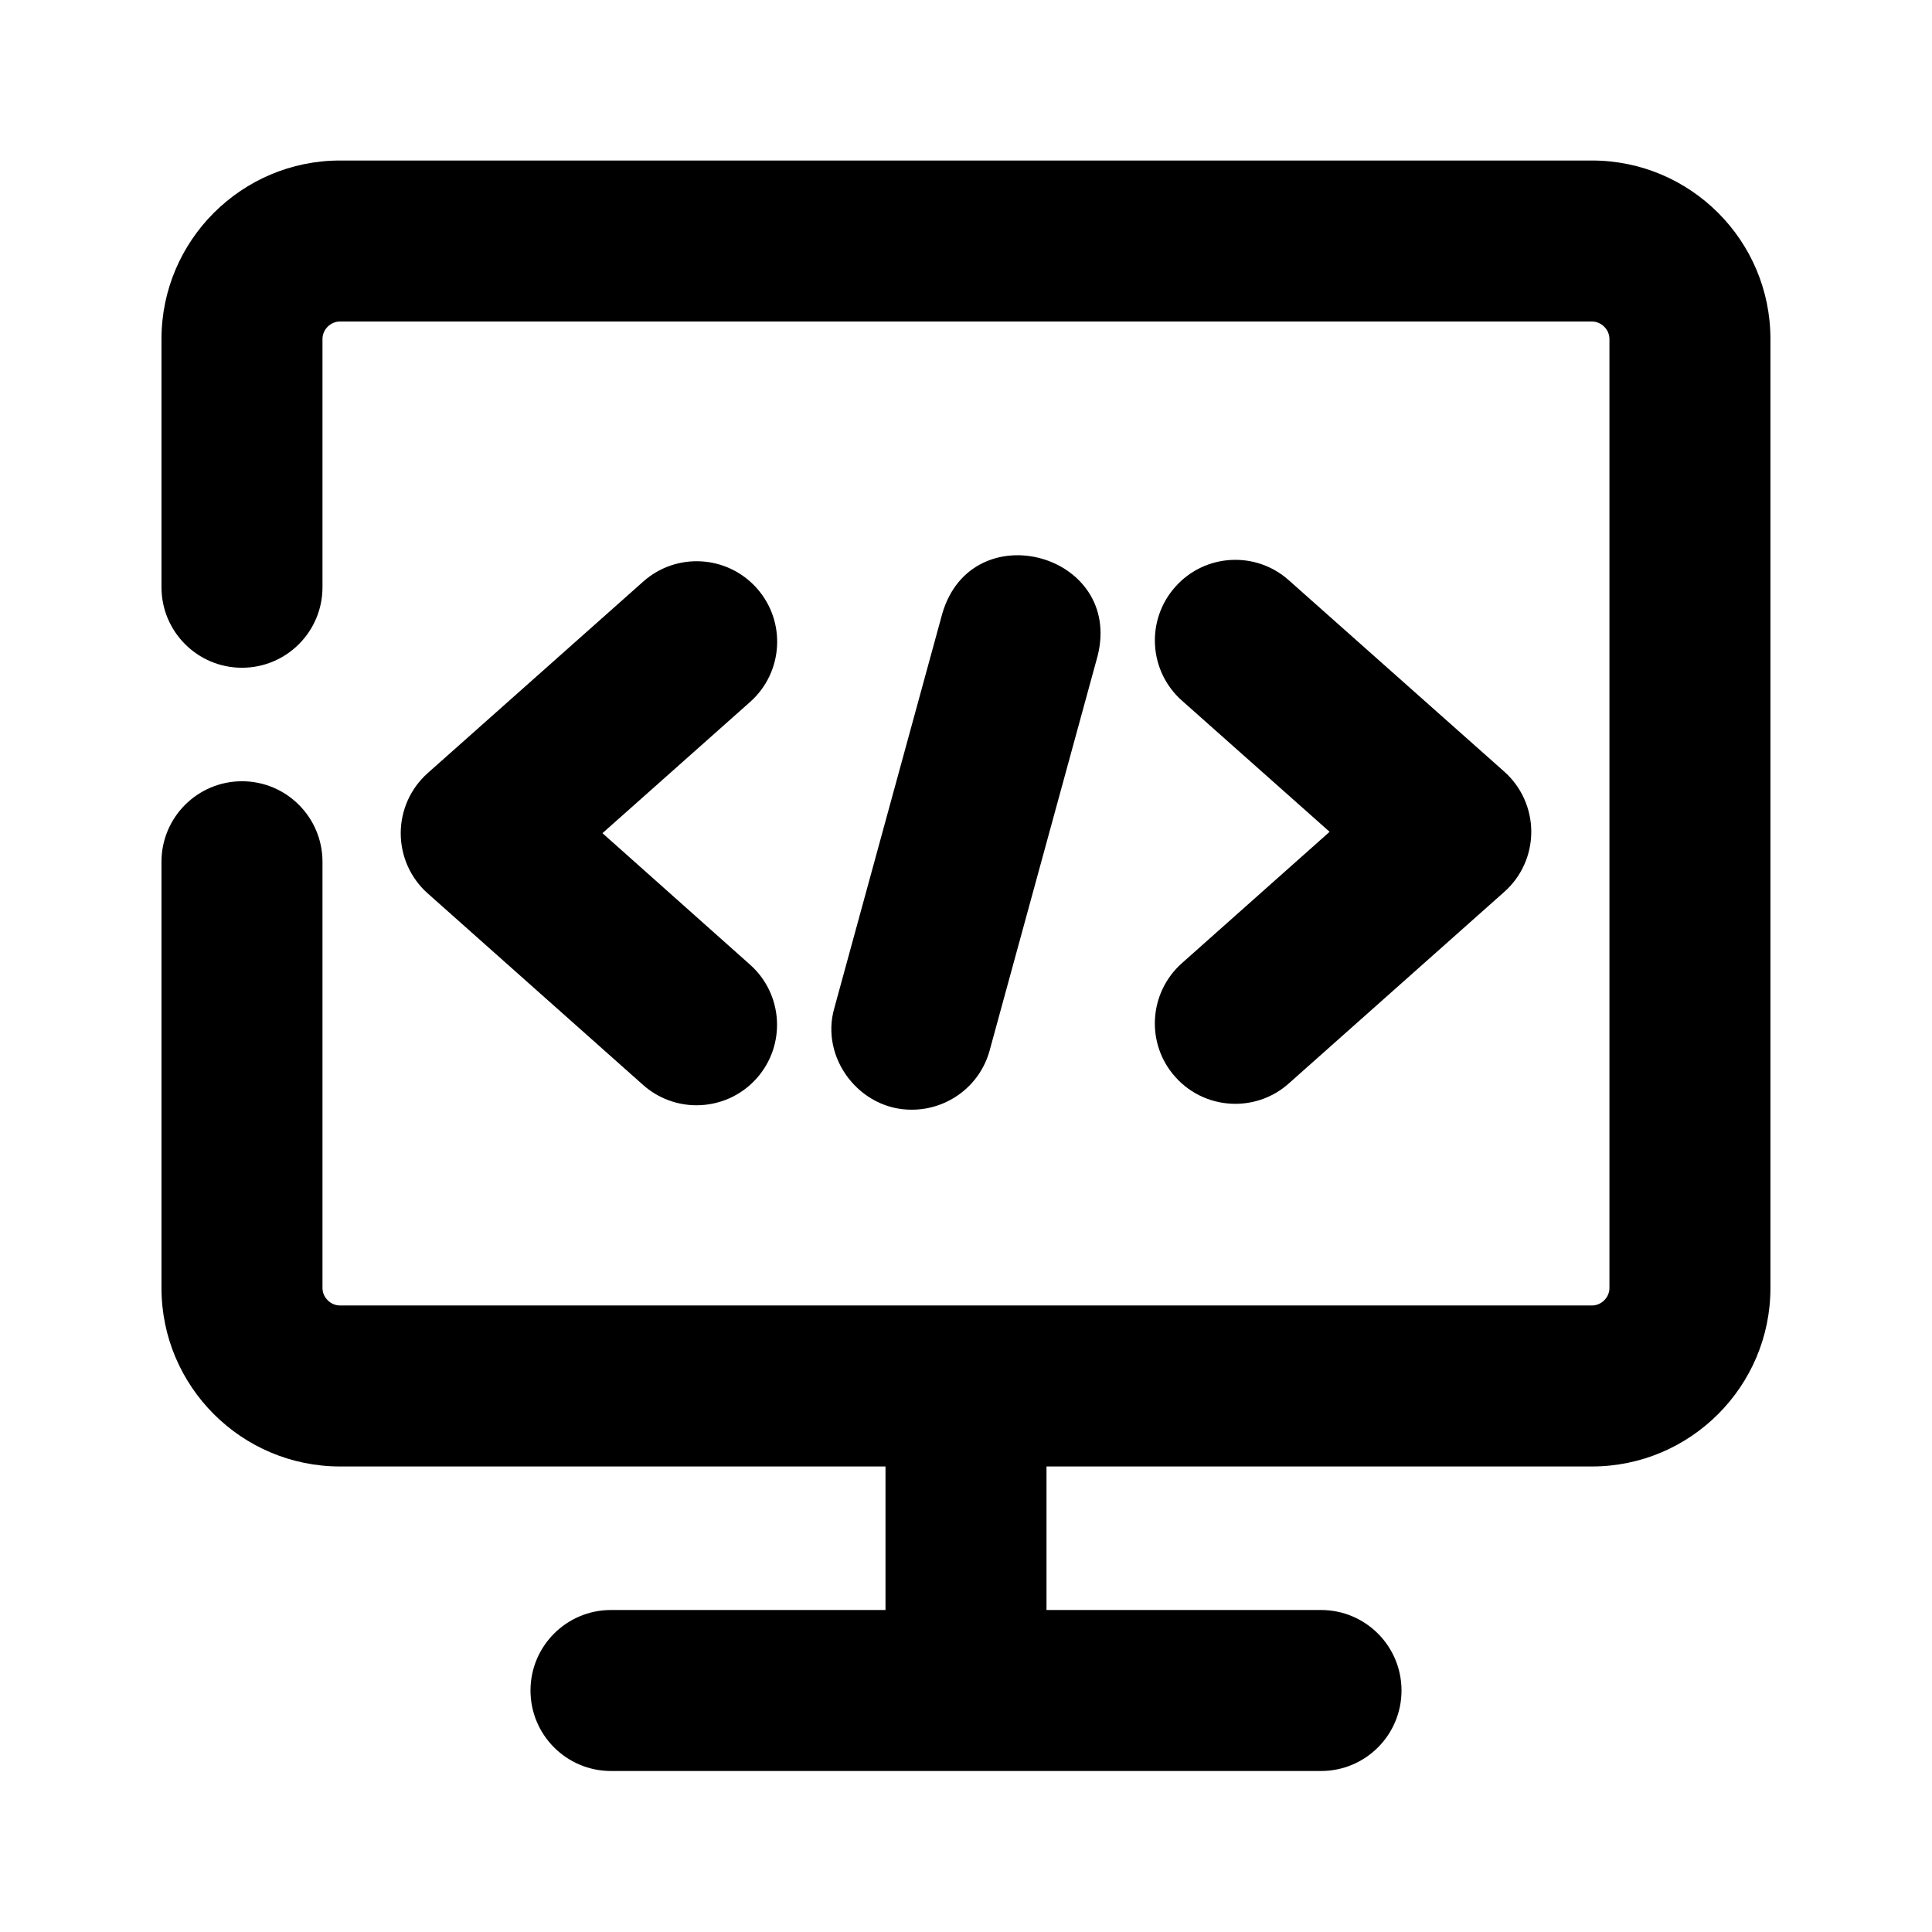<?xml version="1.0" encoding="utf-8"?>
<!-- Generator: Adobe Illustrator 25.4.1, SVG Export Plug-In . SVG Version: 6.00 Build 0)  -->
<svg version="1.1" id="Icons" xmlns="http://www.w3.org/2000/svg" xmlns:xlink="http://www.w3.org/1999/xlink" x="0px" y="0px"
	 viewBox="0 0 24 24" style="enable-background:new 0 0 24 24;" xml:space="preserve">
<g id="Code-monitor_x0D_">
	<path d="M9.402,7.308C9.035,6.895,8.403,6.857,7.99,7.225L5.314,9.603c-0.214,0.19-0.336,0.462-0.336,0.748
		s0.122,0.558,0.335,0.747l2.675,2.379c0.19,0.169,0.428,0.253,0.664,0.253c0.276,0,0.55-0.113,0.748-0.335
		c0.367-0.413,0.33-1.045-0.083-1.412L7.484,10.35l1.834-1.63C9.731,8.353,9.769,7.721,9.402,7.308z"/>
	<path d="M14.599,13.377c0.197,0.222,0.472,0.335,0.747,0.335c0.236,0,0.474-0.083,0.664-0.253l2.676-2.379
		c0.214-0.189,0.336-0.461,0.336-0.747s-0.122-0.558-0.336-0.748L16.01,7.208c-0.412-0.368-1.045-0.331-1.411,0.083
		c-0.367,0.413-0.33,1.045,0.083,1.412l1.835,1.63l-1.835,1.632C14.269,12.333,14.231,12.965,14.599,13.377z"/>
	<path d="M12.294,13.048c0,0,1.34-4.896,1.34-4.896c0.325-1.275-1.562-1.79-1.929-0.528l-1.34,4.896
		c-0.182,0.625,0.318,1.272,0.965,1.265C11.77,13.784,12.173,13.492,12.294,13.048z"/>
	<path d="M19.776,1.994H4.224c-1.223,0-2.218,0.995-2.218,2.217v3.084c0,0.552,0.448,1,1,1s1-0.448,1-1V4.211
		c0-0.118,0.1-0.217,0.218-0.217h15.552c0.117,0,0.217,0.1,0.217,0.217V16c0,0.118-0.1,0.217-0.217,0.217H4.224
		c-0.118,0-0.218-0.1-0.218-0.217v-5.295c0-0.552-0.448-1-1-1s-1,0.448-1,1V16c0,1.223,0.995,2.217,2.218,2.217H11V20H7.59
		c-0.552,0-1,0.448-1,1s0.448,1,1,1h8.82c0.553,0,1-0.448,1-1s-0.447-1-1-1H13v-1.783h6.776c1.223,0,2.217-0.995,2.217-2.217V4.211
		C21.993,2.988,20.999,1.994,19.776,1.994z"/>
</g>
</svg>
